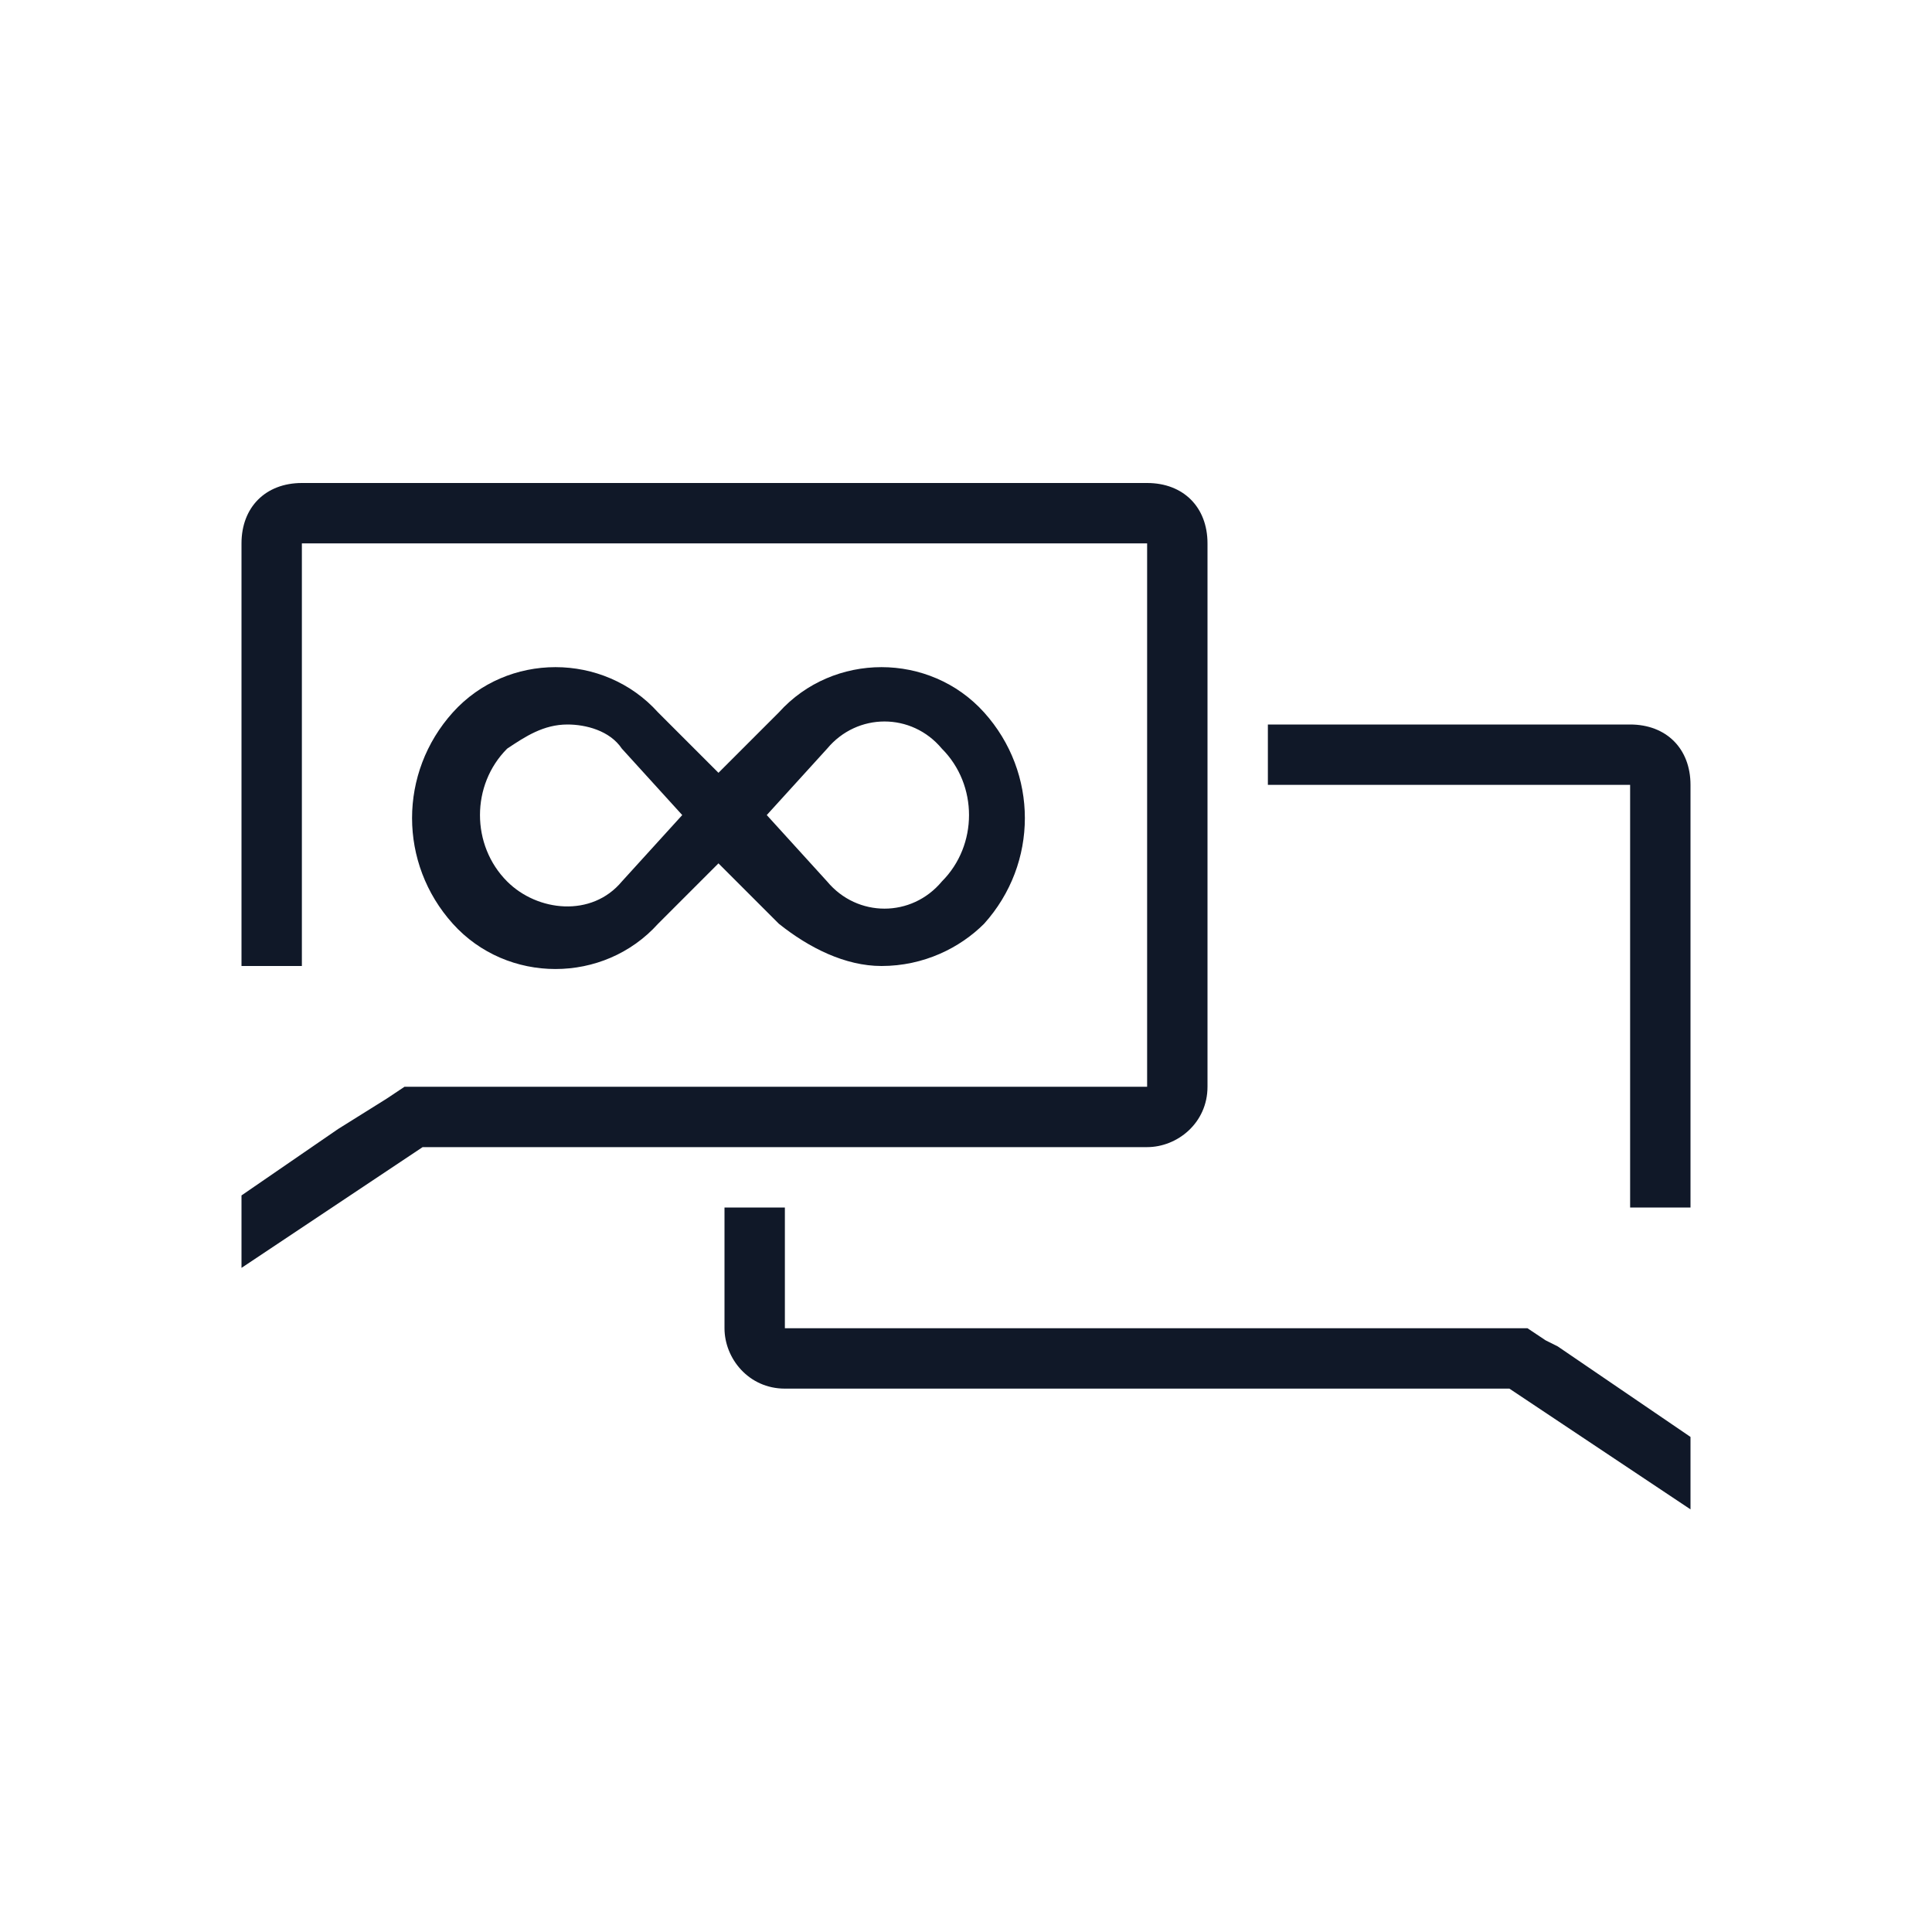 <?xml version="1.0" encoding="UTF-8"?>
<svg width="56px" height="56px" viewBox="0 0 56 56" version="1.1" xmlns="http://www.w3.org/2000/svg" xmlns:xlink="http://www.w3.org/1999/xlink">
    <!-- Generator: Sketch 57.1 (83088) - https://sketch.com -->
    <title>059-B56px</title>
    <desc>Created with Sketch.</desc>
    <g id="059-B56px" stroke="none" stroke-width="1" fill="none" fill-rule="evenodd">
        <g>
            <path d="M25.55,28 C24.5,28 23.45,27.475 22.575,26.775 L20.825,25.025 L19.075,26.775 C17.5,28.525 14.7,28.525 13.125,26.775 C11.55,25.025 11.55,22.4 13.125,20.65 C14.7,18.9 17.5,18.9 19.075,20.65 L20.825,22.4 L22.575,20.65 C24.15,18.9 26.95,18.9 28.525,20.65 C30.1,22.4 30.1,25.025 28.525,26.775 C27.825,27.475 26.775,28 25.55,28 Z M22.225,23.625 L23.975,25.55 C24.85,26.6 26.425,26.6 27.3,25.55 C28.35,24.5 28.35,22.75 27.3,21.7 C26.425,20.65 24.85,20.65 23.975,21.7 L22.225,23.625 Z M16.45,21 C15.75,21 15.225,21.35 14.7,21.7 C13.65,22.75 13.65,24.5 14.7,25.55 C15.575,26.425 17.15,26.6 18.025,25.55 L19.775,23.625 L18.025,21.7 C17.675,21.175 16.975,21 16.45,21 Z" id="Shape" fill="#101828" fill-rule="nonzero"></path>
            <path d="M33.25,14 L8.75,14 C7.7,14 7,14.7 7,15.75 L7,28 L8.75,28 L8.75,28 L8.75,28 L8.75,15.75 L33.25,15.75 L33.25,31.5 L12.25,31.5 L11.725,31.5 L11.2,31.85 L9.8,32.725 L7,34.65 L7,34.65 L7,36.75 L12.25,33.25 L33.25,33.25 C34.125,33.25 35,32.55 35,31.5 L35,15.75 C35,14.7 34.3,14 33.25,14 Z" id="Path" fill="#101828" fill-rule="nonzero"></path>
            <path d="M44.8,38.85 L44.275,38.5 L43.75,38.5 L22.75,38.5 L22.75,35 L21,35 L21,38.5 C21,39.375 21.7,40.25 22.75,40.25 L43.75,40.25 L49,43.75 L49,41.65 L45.15,39.025 L44.8,38.85 Z" id="Path" fill="#101828" fill-rule="nonzero"></path>
            <path d="M47.25,21 L36.75,21 L36.75,22.75 L47.25,22.75 L47.25,35 L47.25,35 L47.25,35 L49,35 L49,22.75 C49,21.7 48.3,21 47.25,21 Z" id="Path" fill="#101828" fill-rule="nonzero"></path>
            <rect id="Rectangle" x="0" y="0" width="56" height="56"></rect>
        </g>
    </g>
</svg>